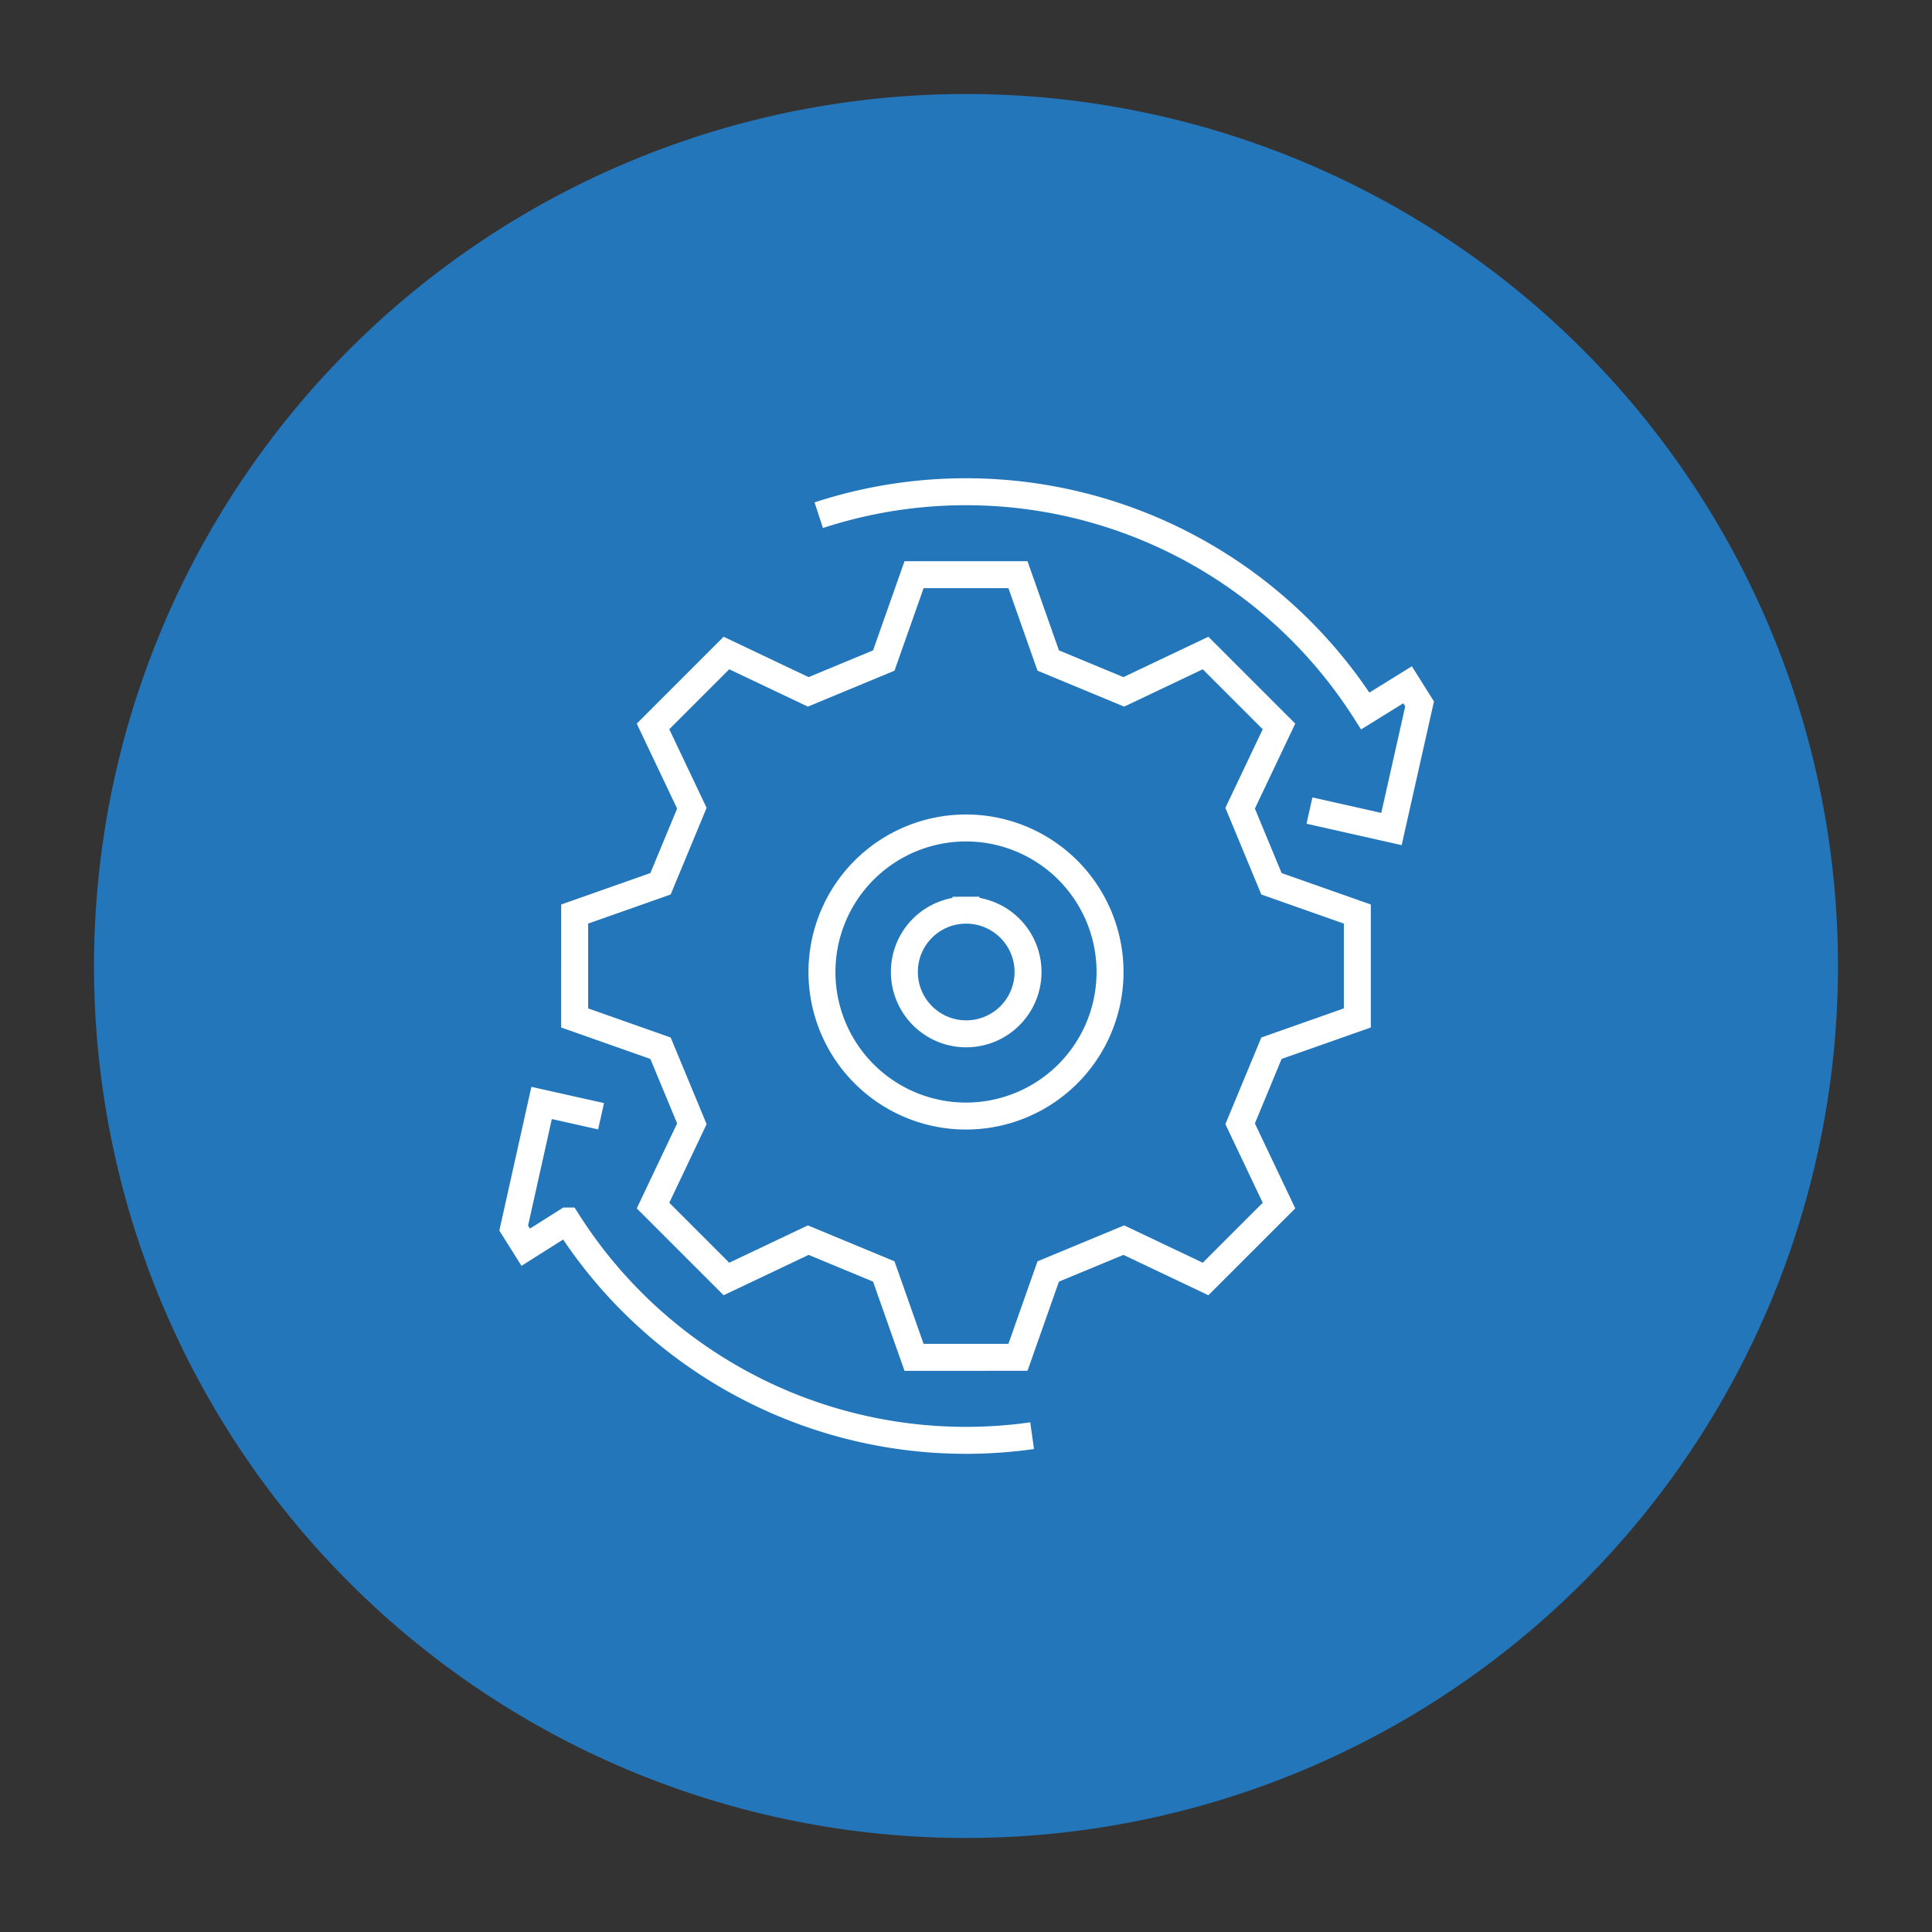 <svg xmlns="http://www.w3.org/2000/svg" viewBox="0 0 90 90">
  <rect x="0" y="0" width="90" height="90" fill="#333333" stroke="none"/>
  <title>automation</title>
  <g>
    <path d="M45,85.62A40.62,40.62,0,1,0,4.38,45,40.61,40.61,0,0,0,45,85.62" style="fill: #2476ba"/>
    <path d="M28,52l-2.77-.62-1.3,5.83.56.89,1.93-1.22a22,22,0,0,0,21.66,10M61,37.76l3.82.86,1.31-5.83-.56-.89L63.6,33.12A22.05,22.05,0,0,0,38.14,24" style="fill: none;stroke: #fff;stroke-miterlimit: 10;stroke-width: 1.256px"/>
    <path d="M45,38.57a6.71,6.71,0,1,1-6.71,6.7A6.71,6.71,0,0,1,45,38.57Zm0,3.83a2.88,2.88,0,1,1-2.87,2.87A2.87,2.87,0,0,1,45,42.4ZM41.17,30.77l1.41-4h4.84l1.41,4,3.52,1.46,3.81-1.81,3.42,3.42-1.81,3.81,1.46,3.52,4,1.41v4.84l-4,1.41-1.46,3.52,1.81,3.81-3.42,3.42-3.81-1.81-3.52,1.46-1.41,4H42.58l-1.41-4-3.52-1.46-3.81,1.81-3.42-3.42,1.81-3.81-1.46-3.52-4-1.41V42.58l4-1.41,1.46-3.52-1.81-3.81,3.42-3.42,3.81,1.81Z" style="fill: none;stroke: #fff;stroke-miterlimit: 10;stroke-width: 1.256px"/>
  </g>
</svg>
